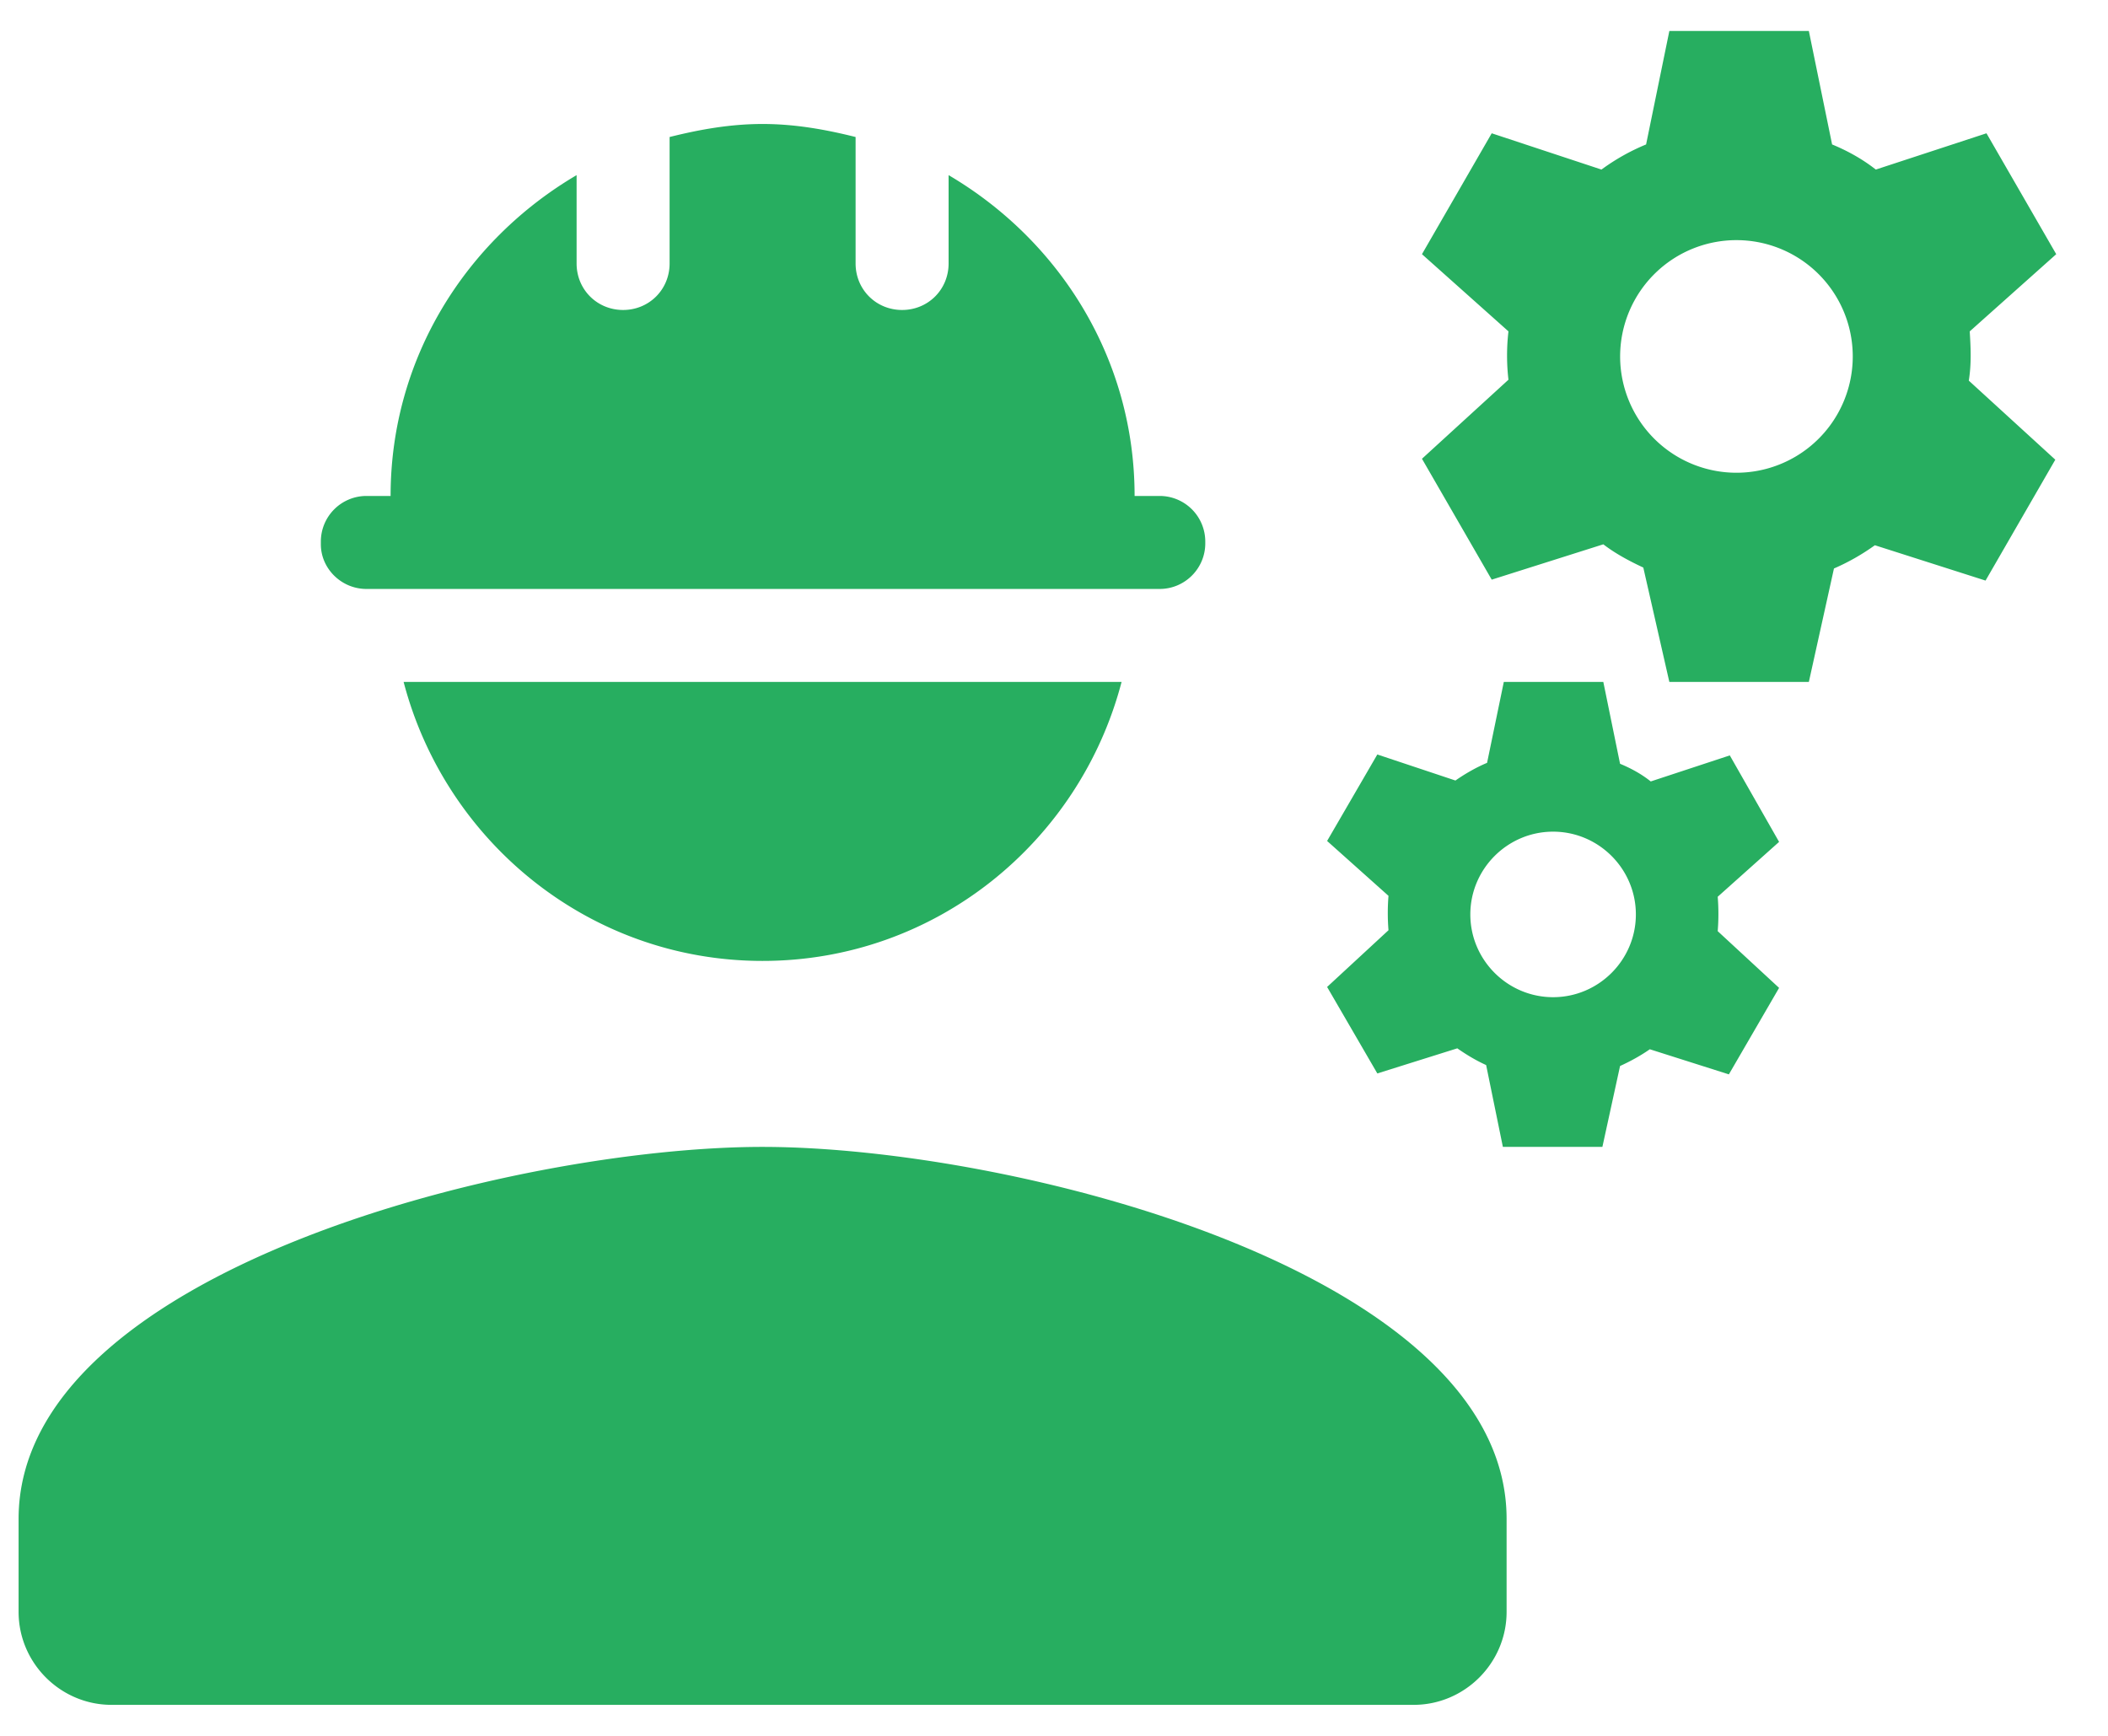 <svg width="34" height="28" fill="none" xmlns="http://www.w3.org/2000/svg"><path d="M12.3 18.5c-4.005 0-12 2.01-12 6V26c0 .825.675 1.5 1.5 1.5h21c.825 0 1.5-.675 1.5-1.5v-1.5c0-3.99-7.995-6-12-6zm-6.39-9h12.795c.405 0 .735-.33.735-.735v-.03A.736.736 0 0018.705 8H18.3c0-2.22-1.215-4.125-3-5.175V4.25c0 .42-.33.75-.75.75s-.75-.33-.75-.75V2.21c-.48-.12-.975-.21-1.5-.21s-1.02.09-1.5.21v2.04c0 .42-.33.75-.75.75s-.75-.33-.75-.75V2.825C7.515 3.875 6.3 5.78 6.3 8h-.39a.736.736 0 00-.735.735v.045c0 .39.33.72.735.72zm6.39 6c2.79 0 5.115-1.92 5.79-4.5H6.51c.675 2.58 3 4.5 5.79 4.5zM31.77 5.345L33.165 4.1 32.04 2.15l-1.785.585c-.21-.165-.45-.3-.705-.405L29.175.5h-2.25l-.375 1.83c-.255.105-.495.24-.72.405l-1.77-.585-1.125 1.95 1.395 1.245c-.03.255-.03.525 0 .78L22.935 7.4l1.125 1.95 1.8-.57c.195.15.42.27.645.375l.42 1.845h2.25l.405-1.83c.24-.105.45-.225.66-.375l1.785.57 1.125-1.95-1.395-1.275c.045-.285.03-.54.015-.795zm-3.72 2.28a1.876 1.876 0 11.001-3.751 1.876 1.876 0 01-.001 3.751zm-.15 4.56l-1.275.42c-.15-.12-.315-.21-.495-.285L25.86 11h-1.605l-.27 1.305c-.18.075-.36.18-.51.285l-1.26-.42-.81 1.395.99.885a3.427 3.427 0 000 .555l-.99.915.81 1.395 1.29-.405c.15.105.3.195.465.27l.27 1.32h1.605l.285-1.305c.165-.075.33-.165.48-.27l1.275.405.81-1.395-.99-.915a3.427 3.427 0 000-.555l.99-.885-.795-1.395zm-2.85 3.9c-.735 0-1.335-.6-1.335-1.335s.6-1.335 1.335-1.335 1.335.6 1.335 1.335-.6 1.335-1.335 1.335z" fill="#27AE60"/></svg>